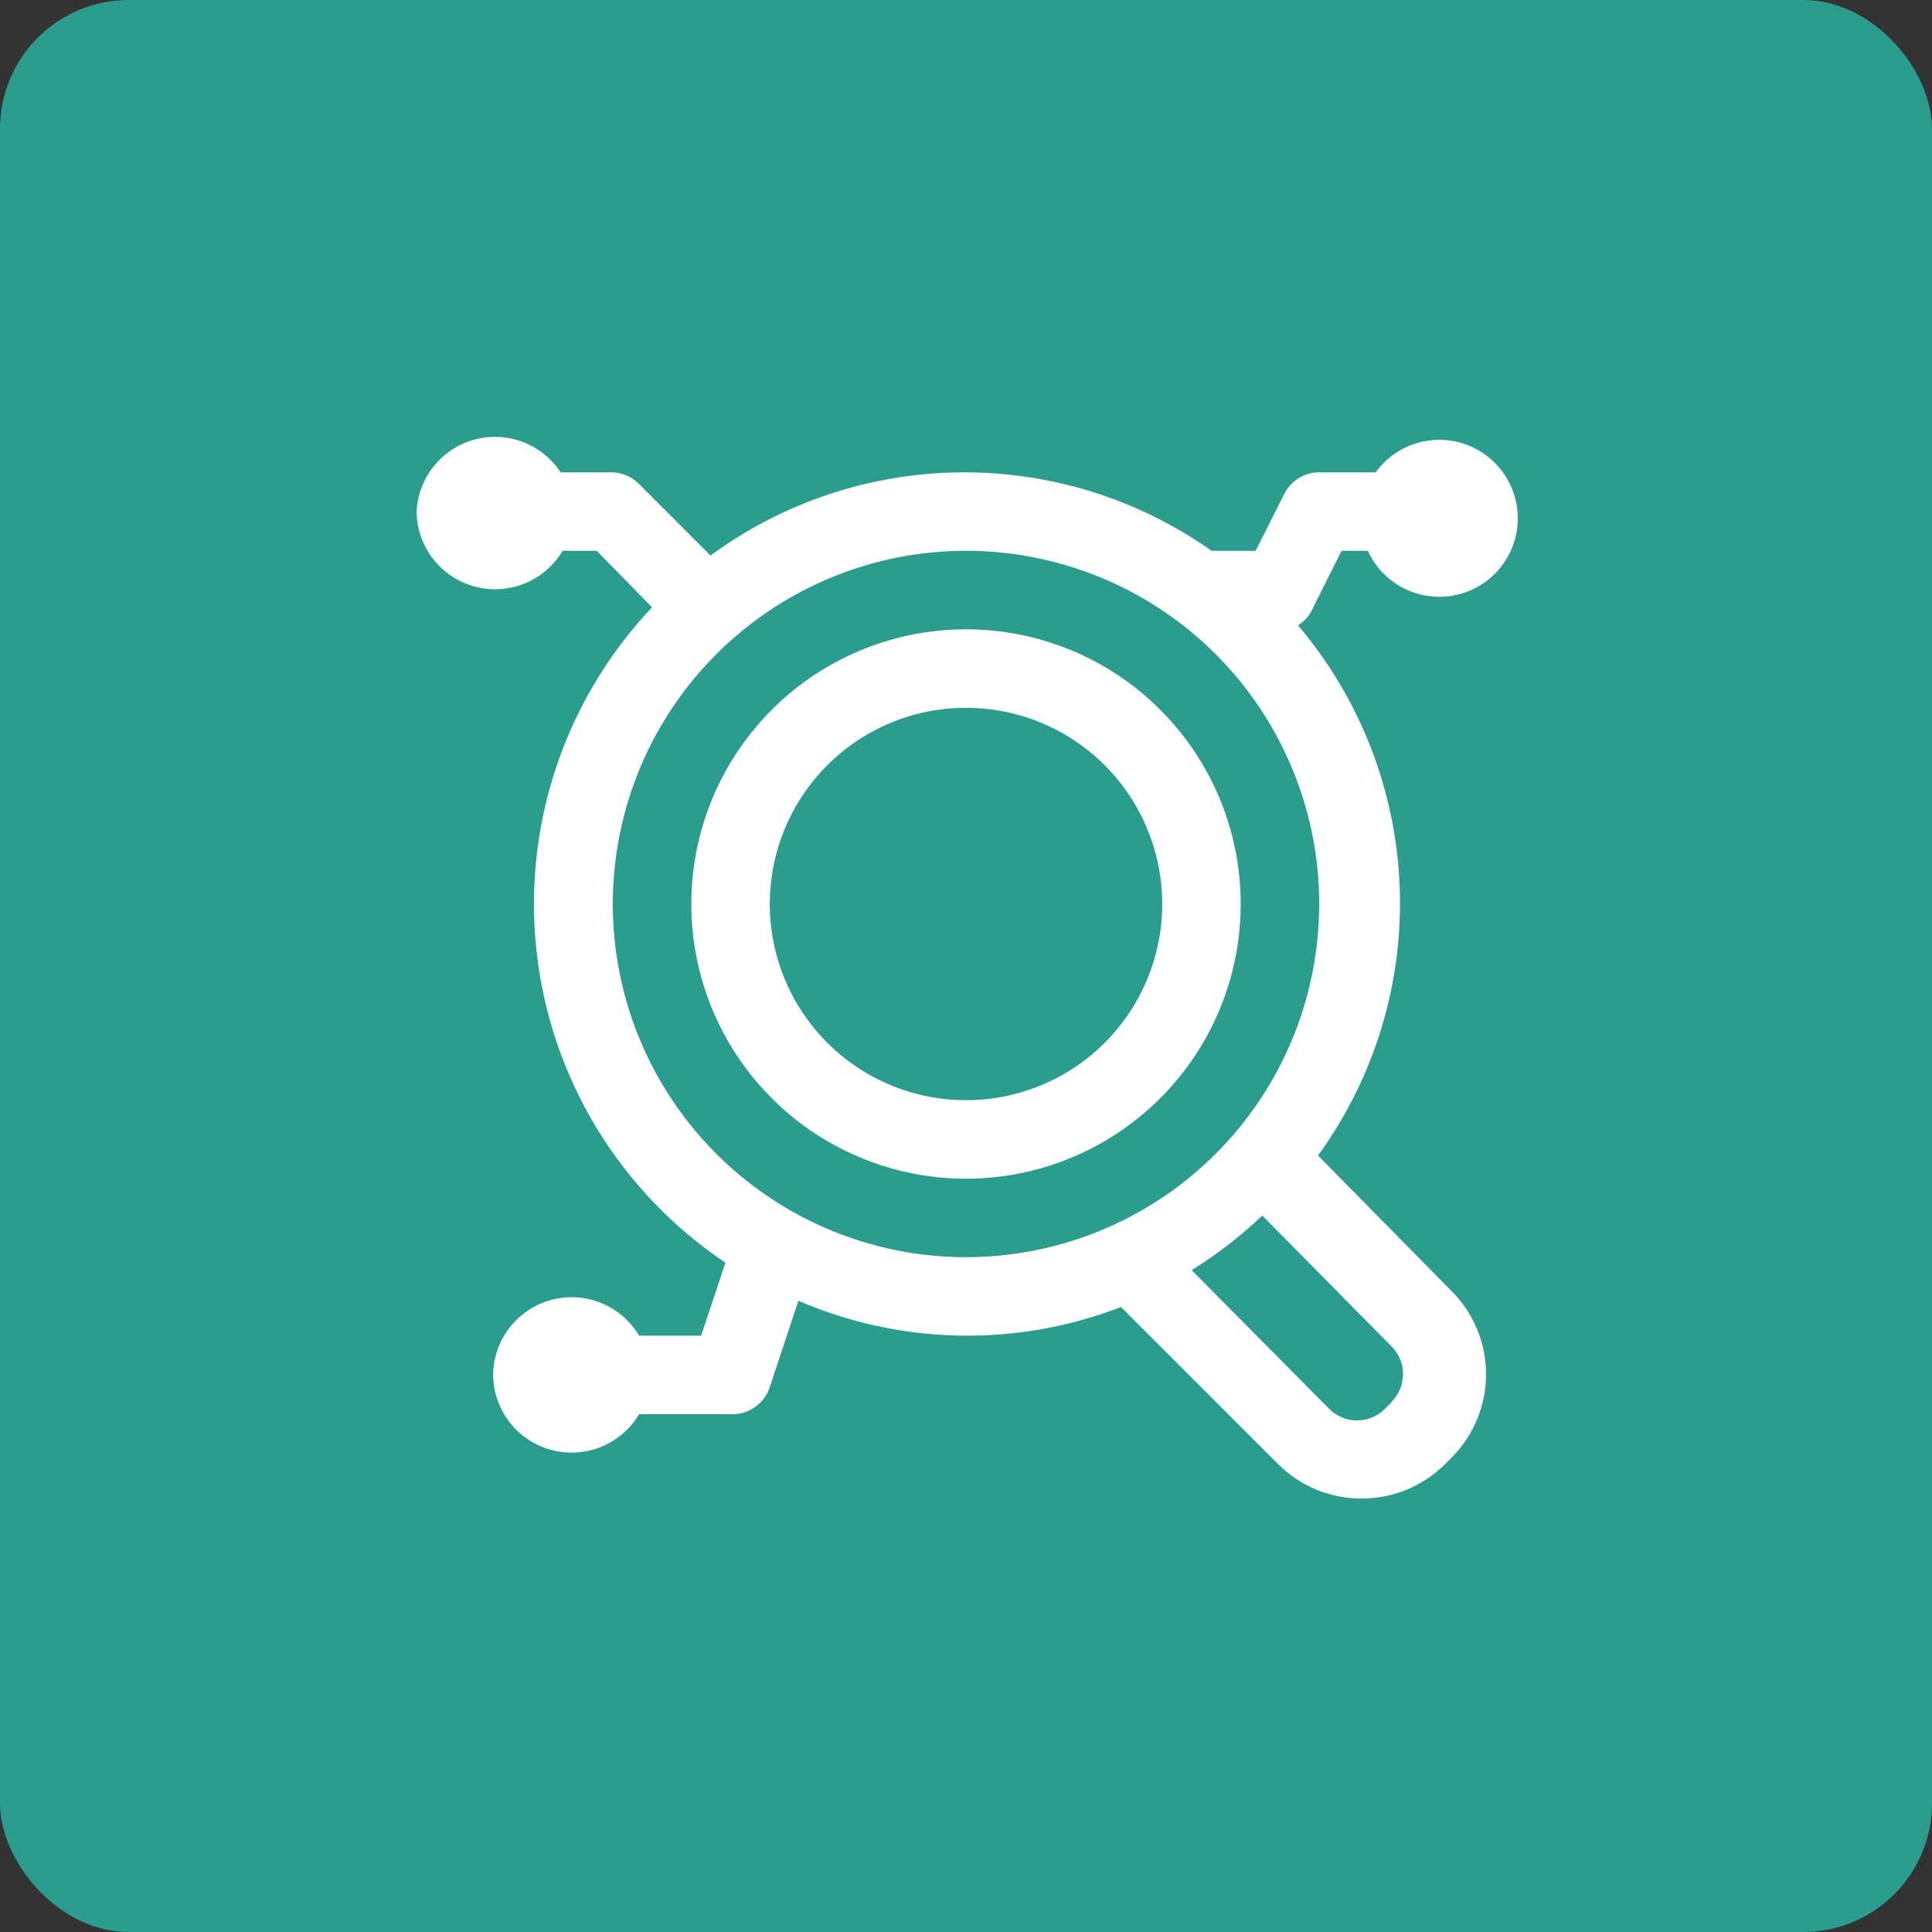 <svg width="80" height="80" viewBox="0 0 80 80" fill="none" xmlns="http://www.w3.org/2000/svg">
<rect x="0" y="0" width="80" height="80" fill="#333333" stroke="none"/>
<rect width="80" height="80" rx="5.333" fill="#2A9D8F"/>
<path d="M54.381 25.148L55.551 22.808H56.64C56.936 23.458 57.438 23.993 58.068 24.329C58.699 24.666 59.423 24.785 60.128 24.669C60.833 24.552 61.48 24.207 61.969 23.686C62.458 23.164 62.761 22.497 62.832 21.785C62.903 21.074 62.738 20.36 62.362 19.752C61.986 19.144 61.42 18.677 60.752 18.424C60.084 18.17 59.351 18.144 58.666 18.349C57.982 18.553 57.384 18.978 56.965 19.558H54.625C54.325 19.558 54.031 19.642 53.776 19.8C53.52 19.958 53.314 20.183 53.179 20.451L51.992 22.808H50.172C47.13 20.66 43.489 19.524 39.765 19.559C36.042 19.594 32.423 20.799 29.421 23.003L26.448 20.029C26.161 19.744 25.779 19.576 25.375 19.558H23.214C22.837 18.984 22.289 18.544 21.648 18.301C21.006 18.058 20.304 18.024 19.642 18.204C18.98 18.385 18.392 18.77 17.962 19.305C17.533 19.84 17.283 20.497 17.25 21.183C17.257 21.892 17.496 22.579 17.931 23.14C18.365 23.701 18.971 24.104 19.656 24.288C20.341 24.472 21.067 24.427 21.725 24.16C22.382 23.892 22.933 23.418 23.295 22.808H24.709L27 25.148C25.213 27.036 23.86 29.292 23.034 31.757C22.209 34.222 21.931 36.838 22.221 39.422C22.51 42.005 23.359 44.495 24.709 46.716C26.06 48.938 27.878 50.838 30.039 52.285L29.031 55.307H26.464C26.102 54.697 25.55 54.222 24.893 53.955C24.236 53.688 23.51 53.643 22.825 53.827C22.14 54.011 21.534 54.414 21.099 54.975C20.665 55.536 20.426 56.223 20.419 56.932C20.426 57.642 20.665 58.329 21.099 58.89C21.534 59.451 22.14 59.854 22.825 60.038C23.51 60.222 24.236 60.177 24.893 59.91C25.55 59.642 26.102 59.167 26.464 58.557H30.25C30.606 58.575 30.959 58.475 31.252 58.272C31.546 58.069 31.765 57.776 31.875 57.436L33.061 53.861C37.308 55.695 42.104 55.788 46.419 54.121L52.919 60.621C53.373 61.076 53.913 61.436 54.507 61.682C55.101 61.927 55.737 62.053 56.38 62.051C57.67 62.054 58.909 61.546 59.825 60.638L60.117 60.345C61.026 59.432 61.535 58.196 61.535 56.908C61.535 55.62 61.026 54.385 60.117 53.471L54.576 47.849C56.918 44.626 58.109 40.71 57.959 36.728C57.809 32.747 56.326 28.932 53.748 25.895C54.031 25.717 54.252 25.456 54.381 25.148ZM57.631 58.054L57.339 58.346C57.036 58.646 56.628 58.816 56.201 58.818C55.987 58.819 55.775 58.778 55.577 58.697C55.379 58.616 55.199 58.497 55.047 58.346L49.344 52.594C50.394 51.943 51.374 51.186 52.269 50.335L57.648 55.779C57.941 56.087 58.102 56.498 58.096 56.923C58.09 57.348 57.917 57.754 57.615 58.054H57.631ZM40 52.057C37.107 52.057 34.28 51.2 31.875 49.593C29.47 47.986 27.595 45.702 26.488 43.029C25.381 40.357 25.092 37.416 25.656 34.579C26.22 31.742 27.613 29.136 29.659 27.091C31.704 25.046 34.31 23.653 37.147 23.088C39.984 22.524 42.924 22.814 45.597 23.921C48.269 25.028 50.553 26.902 52.16 29.307C53.767 31.712 54.625 34.54 54.625 37.432C54.625 41.311 53.084 45.031 50.341 47.774C47.599 50.517 43.879 52.057 40 52.057Z" fill="white"/>
<path d="M40 26.058C37.75 26.058 35.551 26.725 33.68 27.974C31.81 29.224 30.352 31.001 29.491 33.08C28.63 35.158 28.405 37.445 28.844 39.652C29.282 41.858 30.366 43.885 31.957 45.476C33.547 47.067 35.574 48.15 37.781 48.589C39.987 49.028 42.275 48.803 44.353 47.942C46.431 47.081 48.208 45.623 49.458 43.752C50.708 41.882 51.375 39.682 51.375 37.432C51.375 34.416 50.177 31.522 48.043 29.389C45.91 27.256 43.017 26.058 40 26.058ZM40 45.557C38.393 45.557 36.822 45.081 35.486 44.188C34.15 43.295 33.108 42.026 32.493 40.542C31.878 39.057 31.718 37.423 32.031 35.847C32.345 34.271 33.118 32.824 34.255 31.687C35.391 30.551 36.839 29.777 38.415 29.464C39.991 29.15 41.625 29.311 43.109 29.926C44.594 30.541 45.863 31.582 46.756 32.919C47.648 34.255 48.125 35.825 48.125 37.432C48.125 39.587 47.269 41.654 45.745 43.178C44.221 44.702 42.155 45.557 40 45.557Z" fill="white"/>
</svg>

